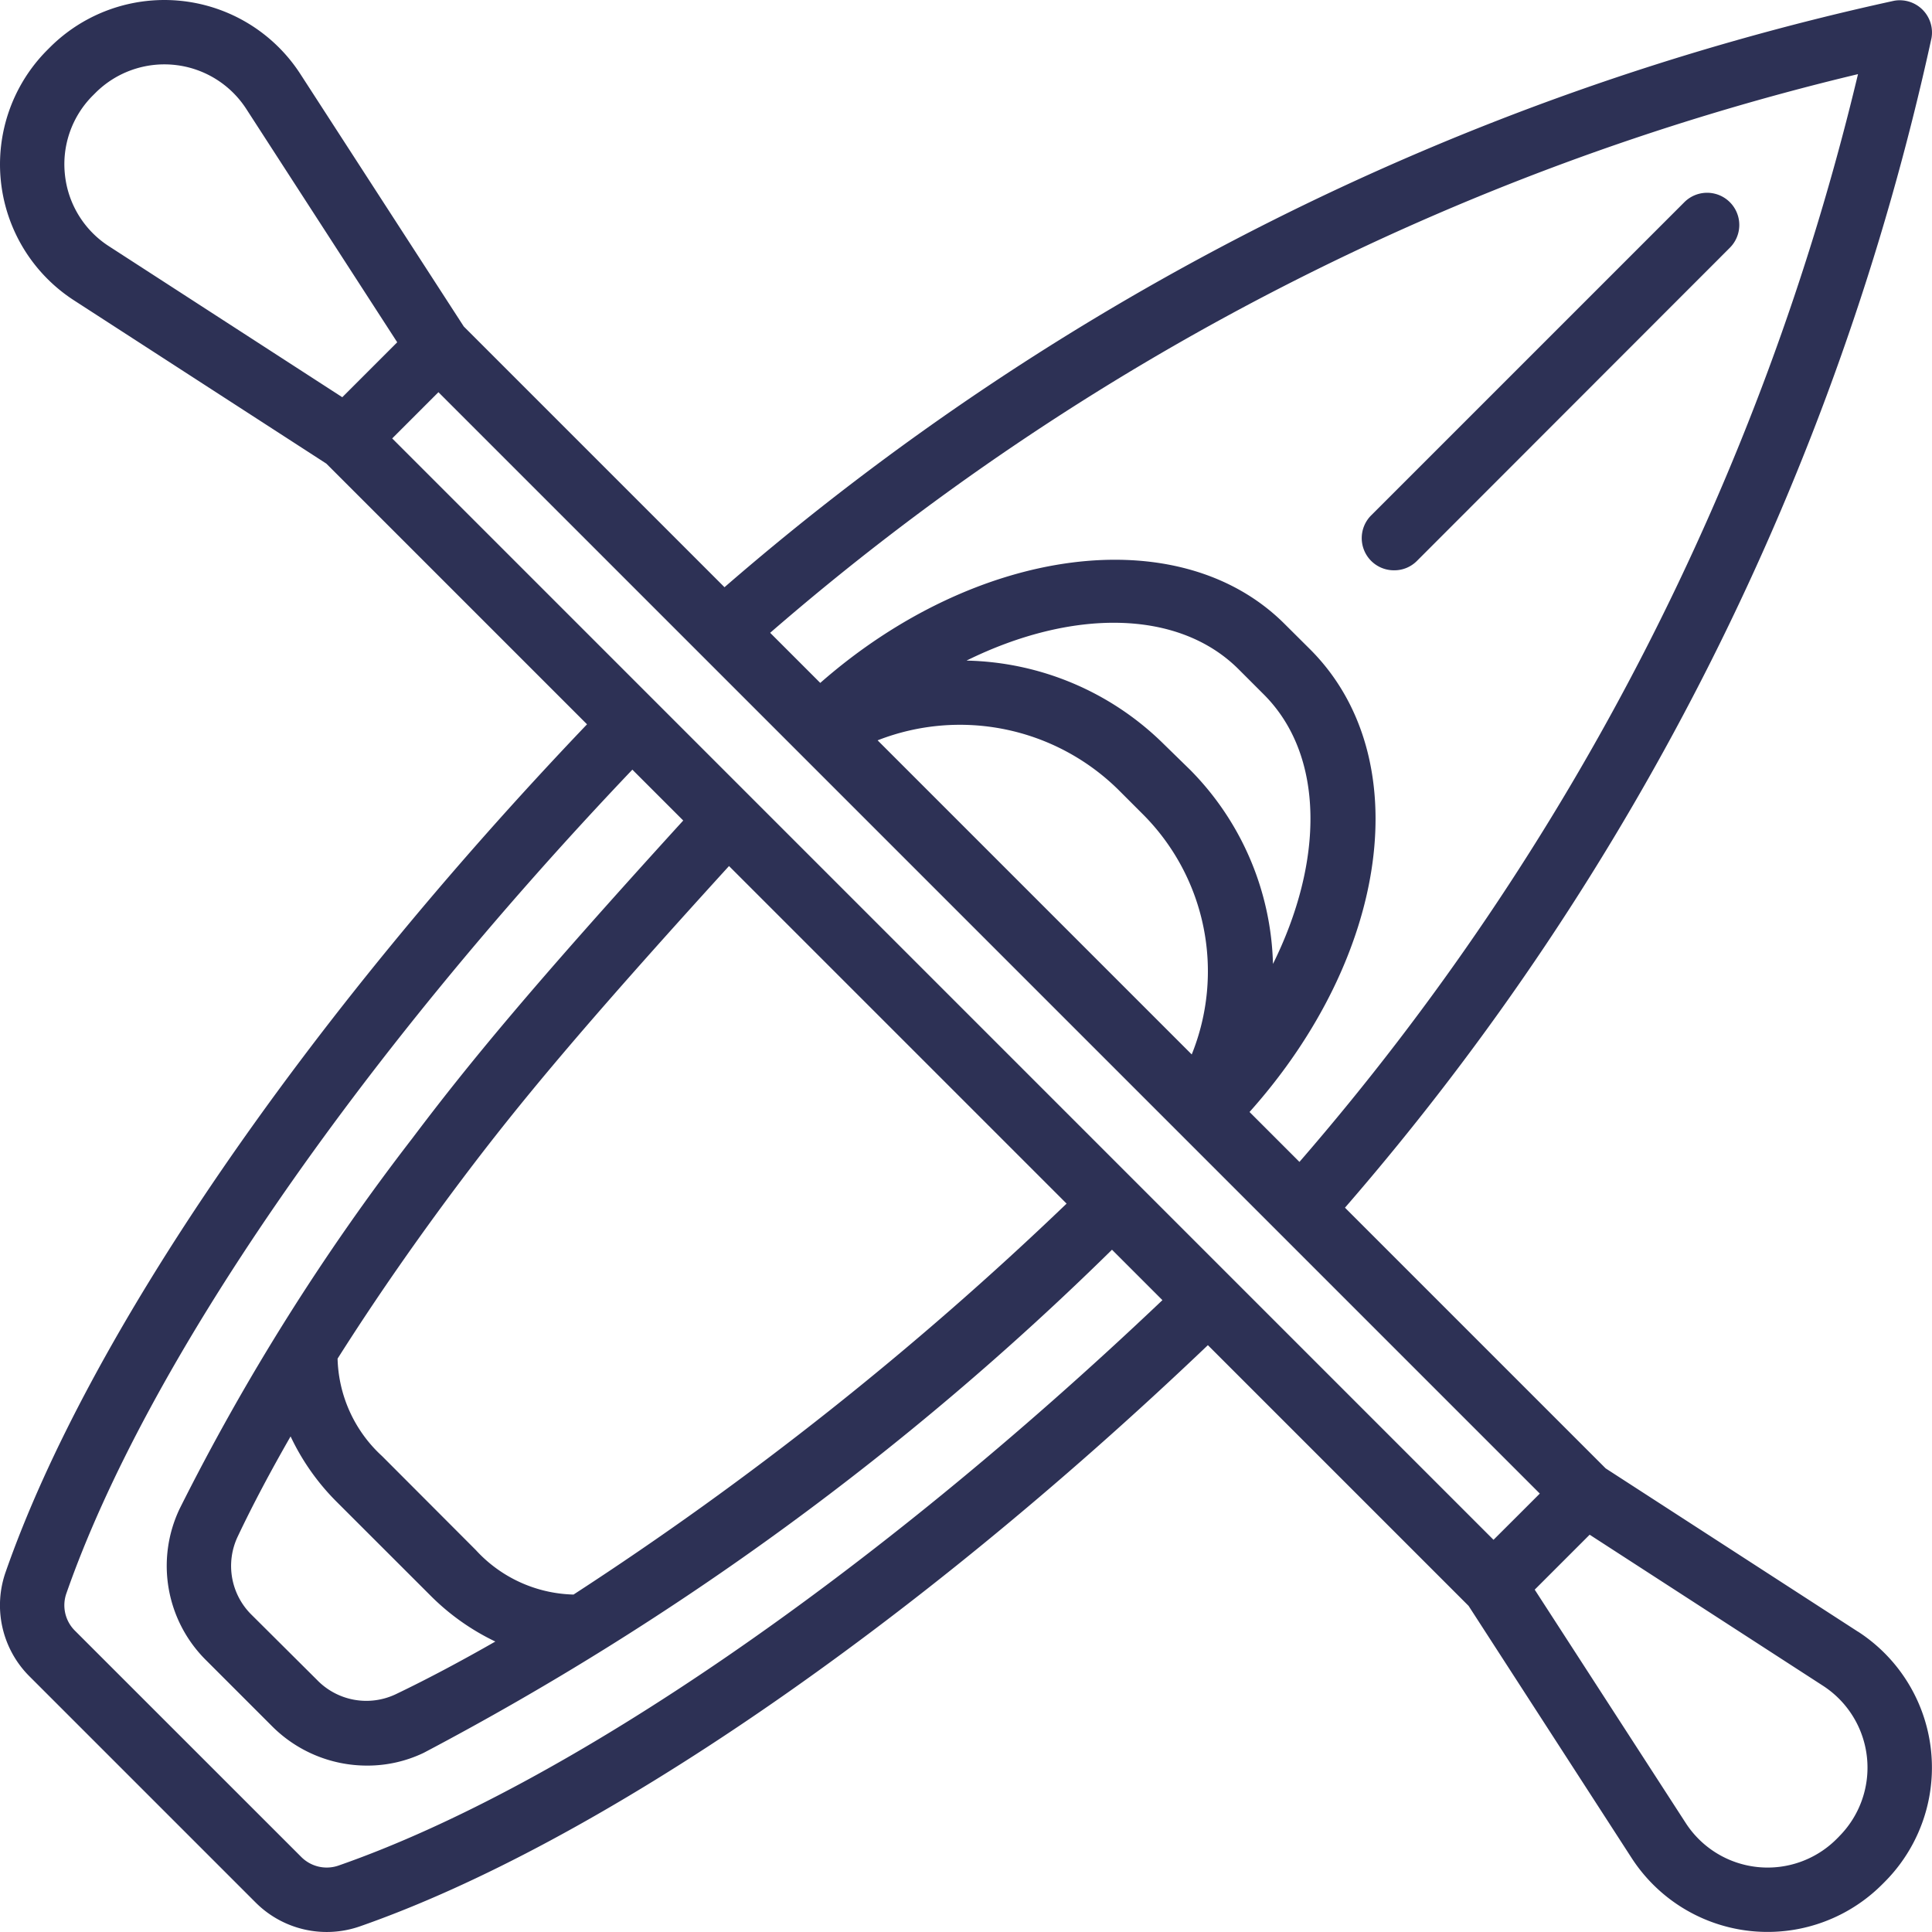 <svg xmlns="http://www.w3.org/2000/svg" width="30.384" height="30.384" viewBox="0 0 30.384 30.384"><path d="M42.8,11.923a.5.5,0,0,0,.358-.148L48.079,6.85a.506.506,0,0,0-.716-.716l-4.925,4.925a.506.506,0,0,0,.358.864Z" transform="translate(-20.874 -2.954)" fill="#2d3155"/><path d="M29.22,25.661l-3.968-2.568-4.1-4.1A41.583,41.583,0,0,0,30.376.6a.507.507,0,0,0-.588-.588A41.584,41.584,0,0,0,11.394,9.235l-4.1-4.1L4.723,1.163A2.547,2.547,0,0,0,.784.746L.746.784a2.547,2.547,0,0,0,.417,3.939L5.132,7.291l4.1,4.1C4.792,16.042,1.388,21,.089,24.722a1.578,1.578,0,0,0,.373,1.64l3.557,3.557a1.581,1.581,0,0,0,1.642.376c3.722-1.3,8.68-4.7,13.335-9.14l4.1,4.1L25.66,29.22a2.547,2.547,0,0,0,3.939.417l.038-.038a2.547,2.547,0,0,0-.417-3.939Zm0-24.494a40.452,40.452,0,0,1-8.784,17.106l-.785-.785c2.2-2.461,2.641-5.582.957-7.272L20.2,9.81c-1.661-1.655-4.854-1.218-7.3.93l-.788-.788A40.451,40.451,0,0,1,29.216,1.167Zm-9.2,14.006a4.5,4.5,0,0,0-1.3-3.063L18.3,11.7a4.544,4.544,0,0,0-3.1-1.311c1.641-.81,3.32-.819,4.277.134l.4.4C20.836,11.883,20.823,13.547,20.013,15.173ZM17.588,12.42l.4.4a3.493,3.493,0,0,1,.754,3.763l-4.94-4.94a3.55,3.55,0,0,1,3.782.773ZM1.021,2.746A1.528,1.528,0,0,1,1.462,1.5L1.5,1.462a1.534,1.534,0,0,1,2.373.251l2.374,3.67-.864.864L1.714,3.873A1.528,1.528,0,0,1,1.021,2.746ZM6.895,6.168,24.216,23.489l-.364.364-.364.363L6.168,6.895ZM4.57,22.59a3.66,3.66,0,0,0,.723,1.027L6.767,25.09a3.679,3.679,0,0,0,1.023.726c-.539.308-1.064.588-1.569.83a1.079,1.079,0,0,1-1.235-.226L3.961,25.4a1.078,1.078,0,0,1-.223-1.234C3.977,23.661,4.258,23.134,4.57,22.59Zm4.446,2.487a2.152,2.152,0,0,1-1.533-.7L6.009,22.9a2.153,2.153,0,0,1-.7-1.533c.584-.922,1.249-1.882,1.985-2.858.861-1.14,1.84-2.329,4.171-4.889l5.309,5.309a52.5,52.5,0,0,1-7.754,6.148ZM5.327,29.338a.565.565,0,0,1-.588-.133L1.175,25.642a.563.563,0,0,1-.13-.586c1.253-3.588,4.567-8.4,8.9-12.952l.8.8c-2.379,2.612-3.379,3.828-4.262,5a35.631,35.631,0,0,0-3.657,5.822,2.089,2.089,0,0,0,.422,2.391l1.021,1.021a2.109,2.109,0,0,0,1.5.629,2.049,2.049,0,0,0,.893-.2,46.056,46.056,0,0,0,10.826-7.913l.793.793C13.73,24.771,8.916,28.086,5.327,29.338Zm23.595-.455-.038.038a1.534,1.534,0,0,1-2.373-.251L24.136,25,25,24.136l3.669,2.375a1.534,1.534,0,0,1,.251,2.373Z" transform="translate(0 0)" fill="#2d3155"/></svg>